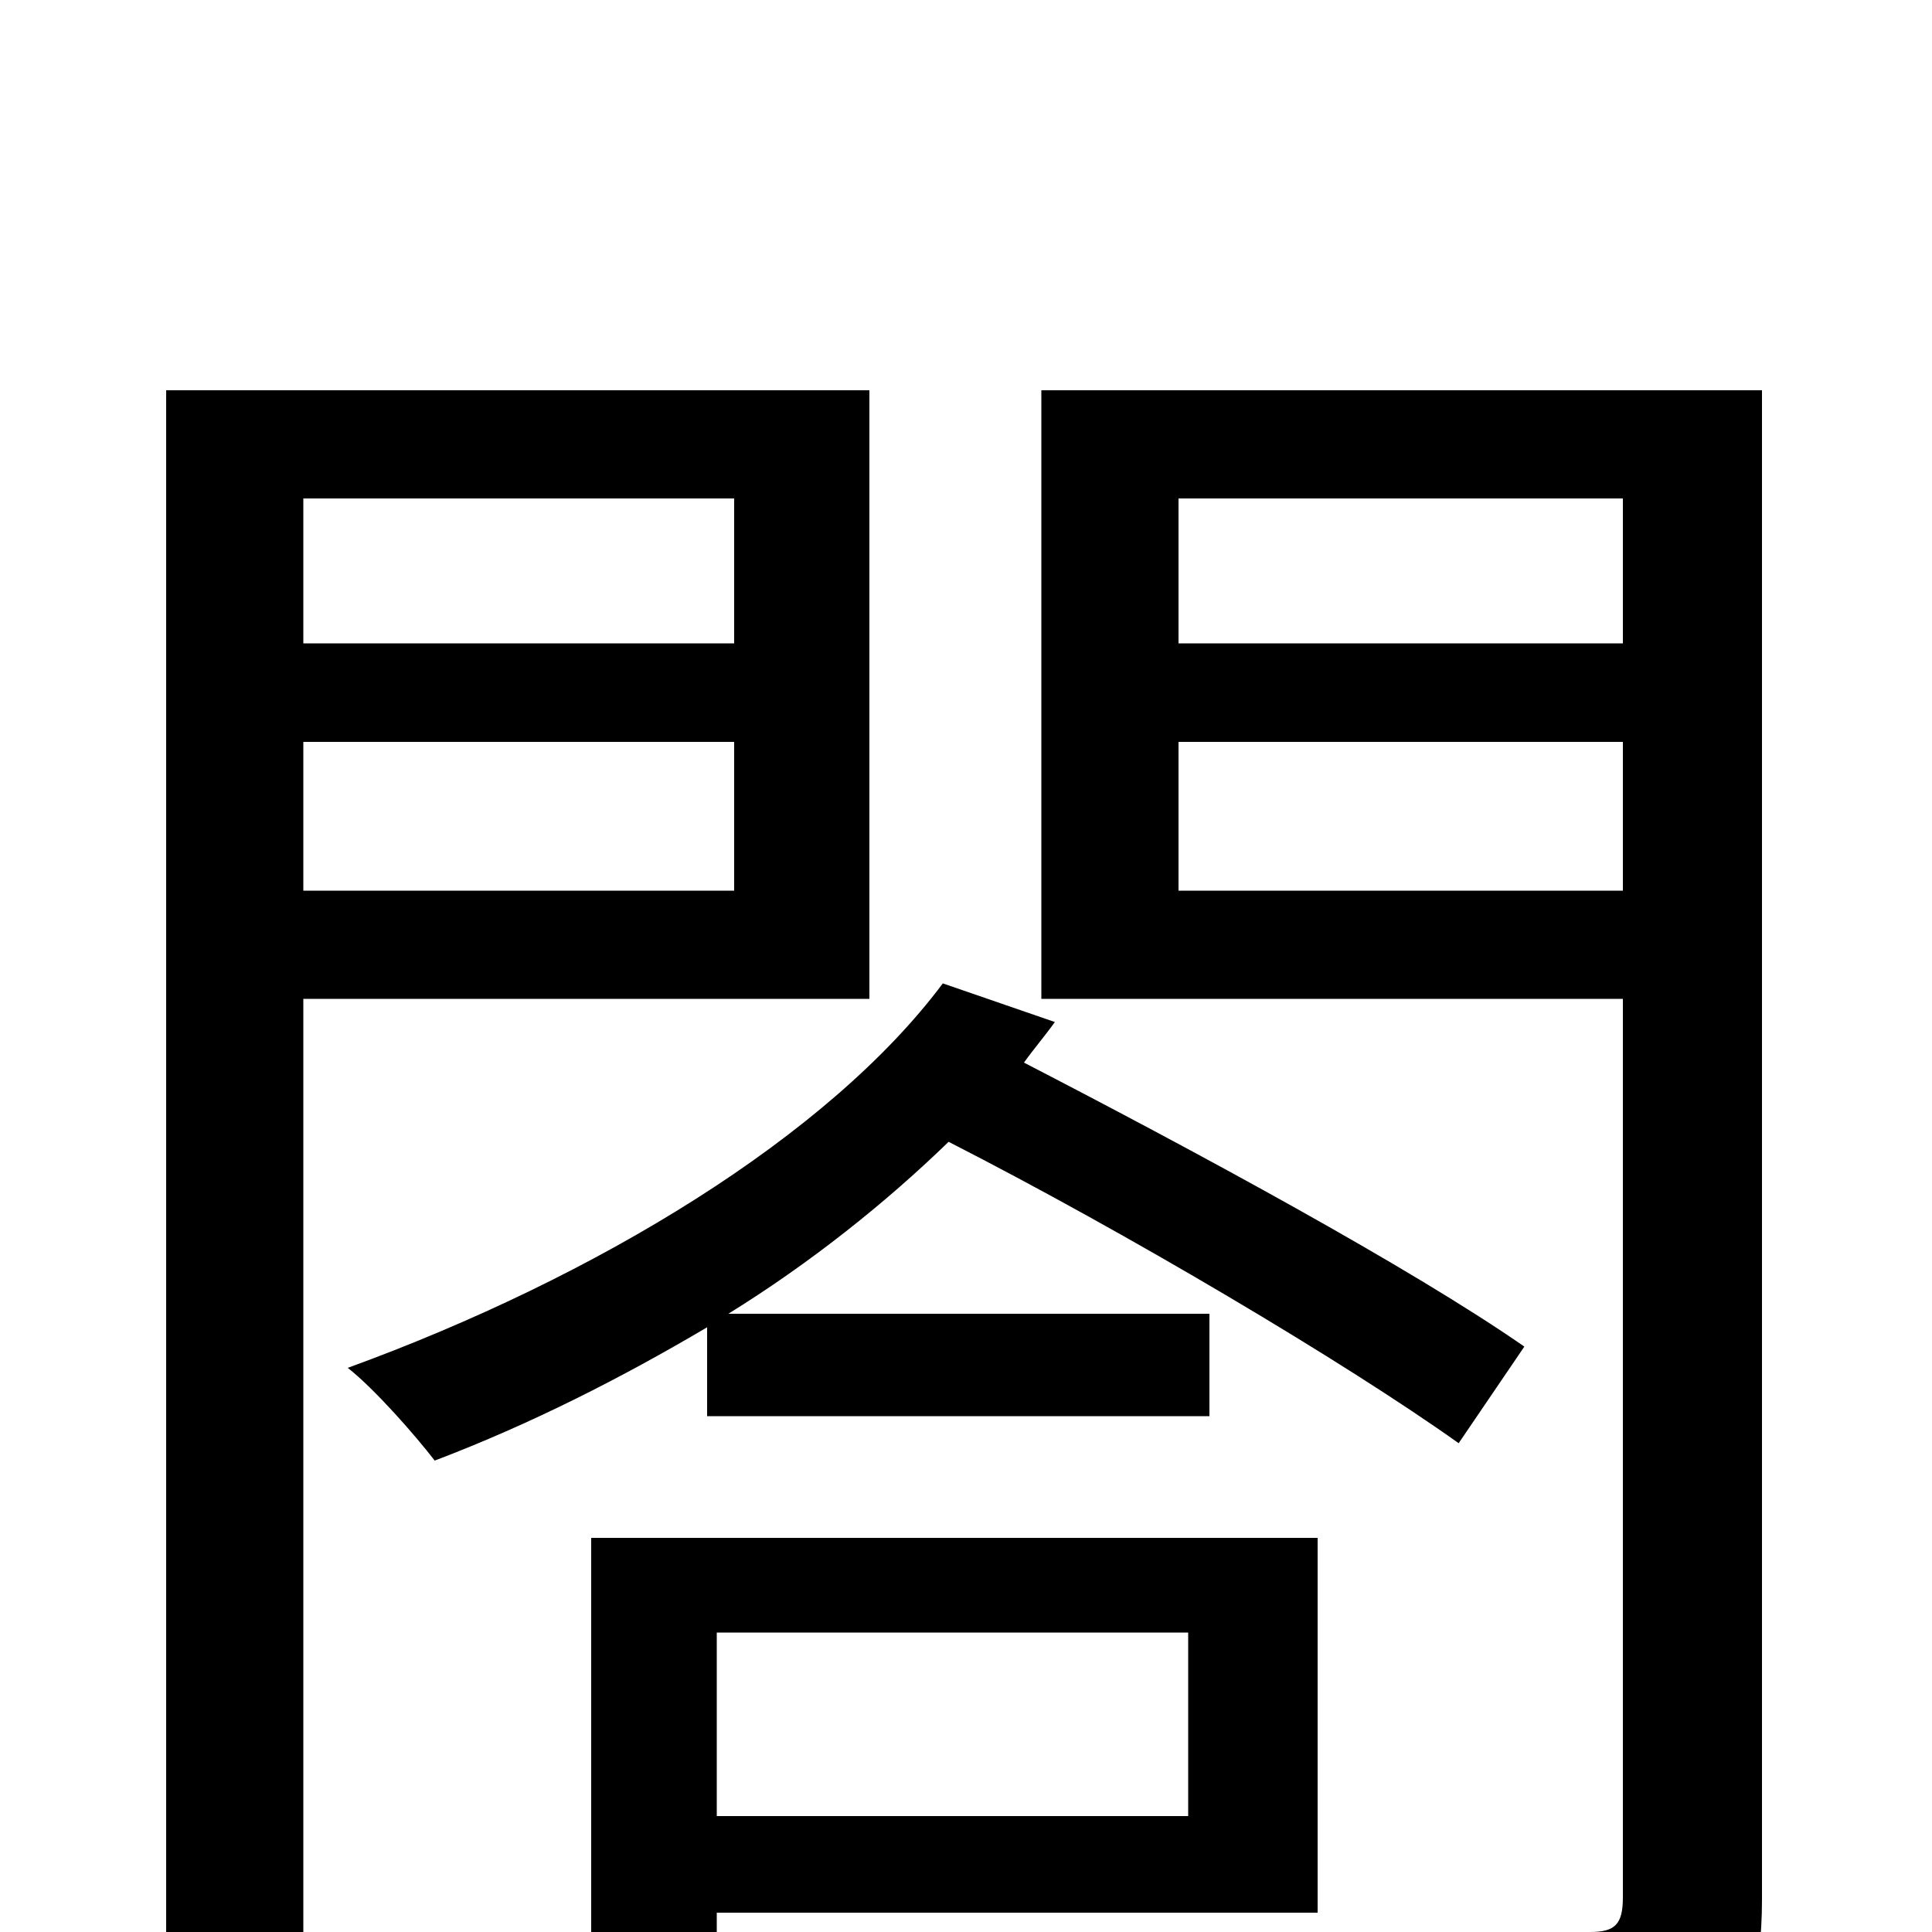 <svg xmlns="http://www.w3.org/2000/svg" viewBox="0 -1000 1000 1000">
	<path fill="#000000" d="M380 -742V-667H157V-742ZM157 -539V-616H380V-539ZM450 -483V-798H86V73H157V-483ZM366 -267H626V-320H377C419 -346 458 -377 491 -409C583 -362 696 -295 755 -253L789 -303C730 -344 619 -404 530 -450C535 -457 541 -464 546 -471L488 -491C429 -412 309 -339 180 -292C194 -281 215 -257 225 -244C275 -263 322 -287 366 -313ZM615 -155V-60H371V-155ZM306 35H371V-10H682V-204H306ZM610 -539V-616H840V-539ZM840 -742V-667H610V-742ZM912 -798H539V-483H840V-18C840 -4 836 0 823 0C811 1 771 1 727 0C737 19 747 53 750 73C811 73 852 71 878 58C904 47 912 23 912 -17Z"/>
</svg>
